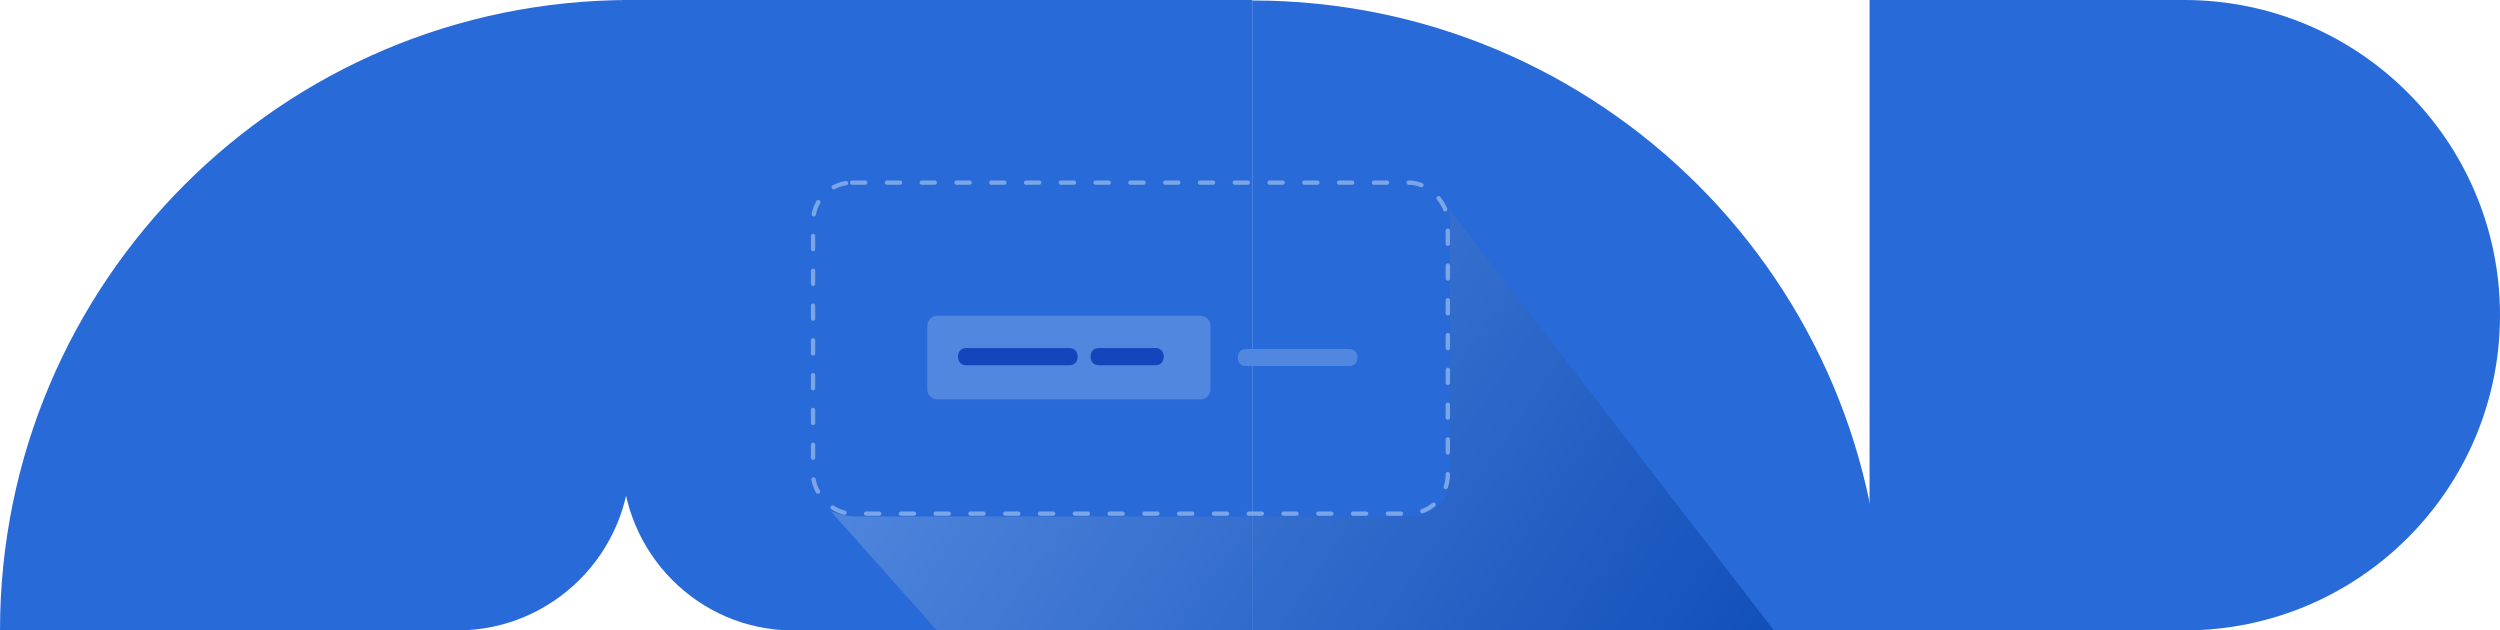 <svg width="575" height="145" viewBox="0 0 575 145" fill="none" xmlns="http://www.w3.org/2000/svg">
<path d="M433 145C433 64.979 368.094 0.11 288.028 0.11L288 0V145L433 145Z" fill="#286AD8"/>
<path d="M182.424 145C160.651 145 143 127.148 143 105.125V0H288V145H182.424Z" fill="#286AD8"/>
<path d="M430 145V-0L502.335 -0C542.467 -0 575 32.459 575 72.5C575 112.541 542.467 145 502.335 145L430 145Z" fill="#286AD8"/>
<path d="M105.125 145H0C0 64.919 64.919 0 145 0V105.125C145 127.147 127.147 145 105.125 145Z" fill="#286AD8"/>
<path d="M213.268 74.968C213.268 73.668 214.322 72.613 215.623 72.613H276.064C277.364 72.613 278.418 73.668 278.418 74.968V89.512C278.418 90.813 277.364 91.867 276.064 91.867H215.623C214.322 91.867 213.268 90.813 213.268 89.512V74.968Z" fill="#5187DF"/>
<path d="M265.792 84.007H252.718C251.59 84.007 250.838 83.215 250.838 82.028C250.838 80.84 251.59 80.05 252.718 80.05H265.792C266.919 80.05 267.671 80.84 267.671 82.028C267.671 83.215 266.919 84.007 265.792 84.007Z" fill="#1545BB"/>
<path d="M245.982 84.007H222.212C221.084 84.007 220.332 83.215 220.332 82.028C220.332 80.84 221.084 80.05 222.212 80.05H245.982C247.109 80.05 247.861 80.84 247.861 82.028C247.861 83.215 247.109 84.007 245.982 84.007Z" fill="#1545BB"/>
<path d="M310.348 84.202H286.577C285.45 84.202 284.698 83.417 284.698 82.239C284.698 81.061 285.45 80.277 286.577 80.277H310.348C311.475 80.277 312.227 81.061 312.227 82.239C312.227 83.417 311.475 84.202 310.348 84.202Z" fill="#5187DF"/>
<rect x="187" y="42" width="146" height="76.14" rx="9" stroke="#7AA5E7" stroke-linecap="round" stroke-linejoin="bevel" stroke-dasharray="3 5"/>
<path style="mix-blend-mode:multiply" opacity="0.56" d="M408 145H215.5L191 117.5C191 117.5 193.5 118.793 197 118.793H324.527C329.497 118.793 333.509 114.764 333.509 109.793V48.325L408 145Z" fill="url(#paint0_linear_966_36)"/>
<defs>
<linearGradient id="paint0_linear_966_36" x1="390" y1="170" x2="211" y2="48" gradientUnits="userSpaceOnUse">
<stop stop-color="#003BA1"/>
<stop offset="1" stop-color="#7AA5E7"/>
</linearGradient>
</defs>
</svg>
